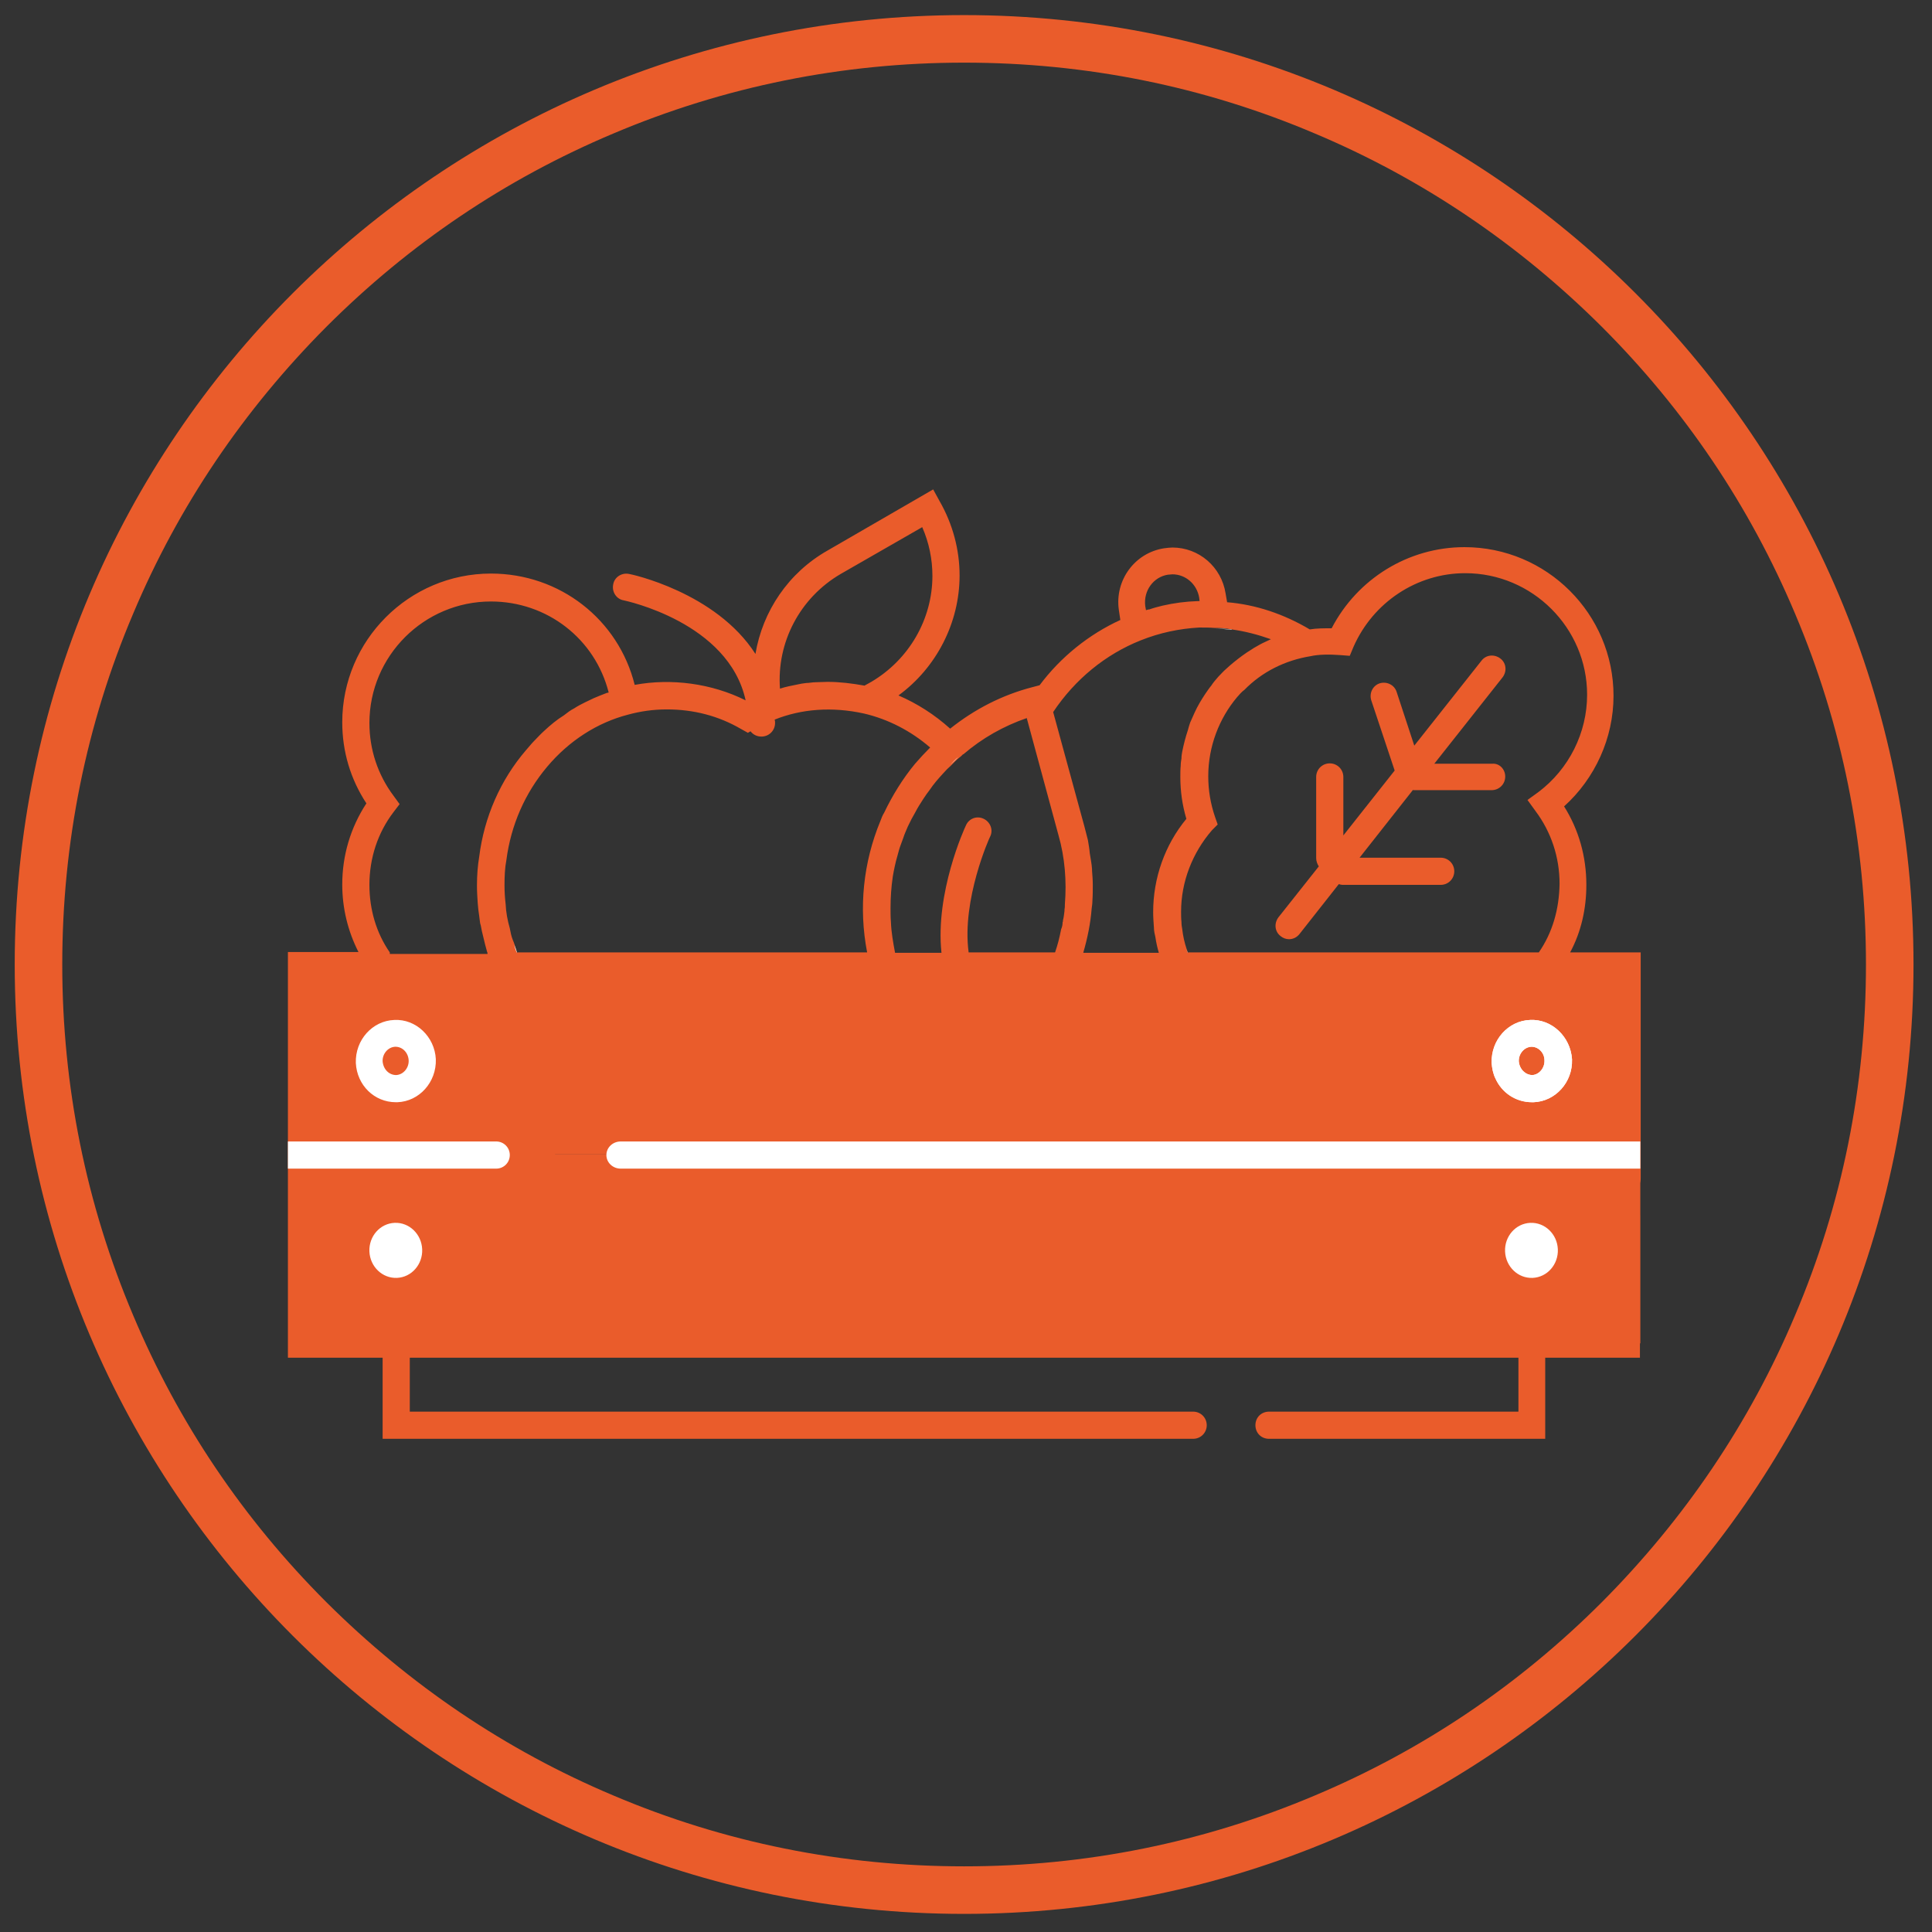 <?xml version="1.0" encoding="utf-8"?>
<!-- Generator: Adobe Illustrator 23.0.0, SVG Export Plug-In . SVG Version: 6.00 Build 0)  -->
<svg version="1.1" id="Layer_1" xmlns="http://www.w3.org/2000/svg" xmlns:xlink="http://www.w3.org/1999/xlink" x="0px" y="0px"
	 viewBox="0 0 512 512" style="enable-background:new 0 0 512 512;" xml:space="preserve">
<rect x="0" y="0" width="512" height="512" fill="#333333" stroke="none"/>
<style type="text/css">
	.st0{fill:#EA5C2B;}
	.st1{fill:#FFFFFF;}
</style>
<g>
	<path class="st0" d="M255.5,16.6c32.3,0,63.6,6.3,93,18.8c28.5,12,54,29.3,76,51.2c22,22,39.2,47.5,51.2,76
		c12.5,29.5,18.8,60.8,18.8,93s-6.3,63.6-18.8,93c-12,28.5-29.3,54-51.2,76c-22,22-47.5,39.2-76,51.2c-29.5,12.5-60.8,18.8-93,18.8
		s-63.6-6.3-93-18.8c-28.5-12-54-29.3-76-51.2c-22-22-39.2-47.5-51.2-76c-12.5-29.5-18.8-60.8-18.8-93s6.3-63.6,18.8-93
		c12-28.5,29.3-54,51.2-76c22-22,47.5-39.2,76-51.2C192,22.9,223.3,16.6,255.5,16.6 M255.5,4C116.6,4,3.9,116.6,3.9,255.6
		s112.7,251.6,251.6,251.6s251.6-112.7,251.6-251.6S394.5,4,255.5,4L255.5,4z"/>
</g>
<g>
	<rect x="79.7" y="305.8" class="st0" width="355" height="50.2"/>
	<rect x="79.7" y="255.6" class="st0" width="351.2" height="50.2"/>
	<path class="st1" d="M405.5,270.3c-5.8,0.2-10.4,5.3-10.2,11.4c0.1,1.4,0.4,2.9,1,4.1c1.7,3.8,5.4,6.3,9.7,6.3h0.4
		c5.8-0.2,10.4-5.3,10.2-11.3v-0.1C416.2,274.7,411.2,270,405.5,270.3z M406.1,284.9c-1.8,0-3.4-1.5-3.6-3.6c-0.1-2,1.4-3.8,3.3-3.9
		c0.1,0,0.1,0,0.1,0c1.8,0,3.4,1.6,3.4,3.6C409.4,283,407.9,284.8,406.1,284.9z M104.5,270.3c-5.8,0.2-10.4,5.3-10.2,11.4
		c0.3,5.9,4.9,10.4,10.6,10.4h0.4c5.8-0.2,10.4-5.3,10.2-11.4C115.2,274.7,110.2,270,104.5,270.3z M105,284.9
		c-1.9,0-3.4-1.5-3.6-3.6c-0.1-2,1.4-3.8,3.3-3.9h0.1c1.9,0,3.4,1.6,3.5,3.6C108.4,283,106.9,284.8,105,284.9z"/>
	<g>
		<path class="st1" d="M405.5,270.3c-5.8,0.2-10.4,5.3-10.2,11.4c0.1,1.4,0.4,2.9,1,4.1c1.7,3.8,5.4,6.3,9.7,6.3h0.4
			c5.8-0.2,10.4-5.3,10.2-11.3v-0.1C416.2,274.7,411.2,270,405.5,270.3z M406.1,284.9c-1.8,0-3.4-1.5-3.6-3.6
			c-0.1-2,1.4-3.8,3.3-3.9c0.1,0,0.1,0,0.1,0c1.8,0,3.4,1.6,3.4,3.6C409.4,283,407.9,284.8,406.1,284.9z"/>
	</g>
	<path class="st0" d="M431.2,315.9c2,0,3.6-1.6,3.6-3.6v-59.9h-18.7c2.9-5.4,4.3-11.5,4.3-17.9c0-7.5-2-14.6-5.9-20.8
		c8.2-7.4,13.1-18.1,13.1-29.3c0-21.7-17.7-39.4-39.5-39.4c-14.9,0-28.4,8.4-35.2,21.5c-2,0-4,0-5.8,0.3c-6.9-4.1-14.4-6.6-21.9-7.2
		l-0.4-2.3c-1.1-7.1-7.1-12.2-14.1-12.2c-0.6,0-1.4,0.1-2.2,0.2c-7.8,1.2-13.1,8.5-12,16.3l0.4,2.7c-8.3,3.8-15.8,9.8-21.4,17.3h0
		l-1.9,0.5c-8.1,2.1-15.4,5.9-21.8,11c-4.1-3.7-8.8-6.7-13.7-8.8c10-7.3,16.2-19.2,16.2-31.8c0-6.8-1.8-13.6-5.3-19.7l-1.7-3.1
		l-28,16.2c-10.4,5.9-17.2,16.1-19.1,27.4c-10.5-16.4-33.2-21.2-33.5-21.2c-2-0.4-3.9,0.9-4.2,2.8c-0.4,2,0.9,3.9,2.8,4.2
		c0.4,0.1,27.8,5.8,32.3,26.5c-9-4.5-19.7-5.9-29.4-4.1c-4.3-17.3-19.8-29.5-38.1-29.5c-21.7,0-39.4,17.7-39.4,39.4
		c0,7.8,2.2,15.1,6.4,21.5c-4.2,6.4-6.4,13.8-6.4,21.5c0,6.3,1.5,12.4,4.3,17.9H76.3v107.5h25.1v21.5h214.8c2,0,3.6-1.6,3.6-3.6
		c0-2-1.6-3.6-3.6-3.6H108.6v-14.3h293.8v14.3h-66.1c-2,0-3.6,1.5-3.6,3.6c0,2,1.5,3.6,3.6,3.6h73.2v-21.5h25.1v-37.7
		c0-2-1.6-3.6-3.6-3.6c-2,0-3.6,1.5-3.6,3.6v30.5H83.5v-43h60c2,0,3.6-1.6,3.6-3.6c0-2-1.5-3.6-3.6-3.6h-60v-43h13.6
		c0.8,0,1.5-0.2,2-0.6l0.5,0.6h327.9v52.8C427.6,314.3,429.1,315.9,431.2,315.9z M309.5,152.3c0.4,0,0.9-0.1,1.2-0.1
		c3.5,0,6.5,2.6,7.1,6.2l0.1,0.9h-0.5c-3.2,0.1-6.2,0.5-9.3,1.2c-1.2,0.3-2.4,0.6-3.5,1c-0.3,0-0.5,0.1-0.9,0.2l-0.2-1.1
		C303,156.5,305.7,152.9,309.5,152.3z M222.8,152.1l21.6-12.4c1.8,4.1,2.7,8.5,2.7,12.9c0,11.5-6.2,22.2-16.2,28.1l-1.8,1
		c-3.3-0.6-6.6-1-9.8-1c-1,0-2.1,0.1-3.2,0.1c-0.8,0-1.6,0.2-2.4,0.2c-0.8,0.1-1.6,0.2-2.4,0.4c-1.5,0.3-3.1,0.6-4.6,1.1
		C205.8,170.2,212,158.4,222.8,152.1z M103.3,252.4c-3.6-5.2-5.4-11.4-5.4-17.9c0-7.1,2.2-13.8,6.4-19.3l1.6-2.1l-1.6-2.2
		c-4.2-5.6-6.4-12.3-6.4-19.3c0-17.8,14.5-32.2,32.2-32.2c14.9,0,27.6,9.9,31.2,24.1c-0.1,0.1-0.2,0.1-0.4,0.1
		c-1.1,0.4-2.3,0.9-3.5,1.4c-0.8,0.4-1.5,0.7-2.3,1.1c-1,0.5-2,1-2.9,1.6c-1,0.5-1.9,1.2-2.8,1.9c-1.8,1.1-3.6,2.6-5.2,4.1
		c-0.9,0.8-1.6,1.6-2.5,2.5c-0.8,0.8-1.5,1.7-2.3,2.6c-6.8,7.9-11.1,17.8-12.4,28.2c-0.4,2.4-0.6,4.9-0.6,7.7c0,1.6,0.1,3.1,0.2,4.6
		c0.1,1.2,0.2,2.3,0.4,3.5c0,0.3,0.1,0.5,0.1,0.8c0.1,0.6,0.1,1.1,0.3,1.6c0.2,1.1,0.4,2.1,0.7,3.2c0.3,1.3,0.6,2.5,1,3.9
		c0.1,0.1,0.1,0.4,0.1,0.5H103.3z M233.3,217.6c-4.5,10.9-5.8,22.9-3.5,34.8H137c-0.2-0.6-0.5-1.3-0.6-2c-0.2-0.5-0.3-0.9-0.5-1.3
		c-0.4-1-0.6-2-0.8-3.1c-0.6-2.1-1-4.2-1.1-6.4c-0.2-1.7-0.3-3.3-0.3-5c0-2.4,0.1-4.6,0.5-6.7c1.2-9.2,4.9-17.7,10.8-24.7
		c5.8-6.9,13.3-11.7,21.4-13.8c3.3-0.9,6.7-1.4,10.3-1.4c7.1,0,13.7,1.7,19.7,5.2l1.8,1l0.7-0.4c0.7,0.9,1.7,1.4,2.9,1.4
		c2,0,3.6-1.6,3.6-3.6c0-0.3,0-0.6-0.1-0.9c7-2.8,15.1-3.5,23.7-1.6c6.4,1.5,12.4,4.6,17.5,9c-1.4,1.4-2.7,2.8-4,4.3
		c-3.3,4-6,8.4-8.2,13C233.9,216,233.6,216.8,233.3,217.6z M282.2,239.7c0,0.5,0,0.9-0.1,1.4v0.3c-0.1,0.9-0.2,1.7-0.4,2.5
		c0,0.1,0,0.4-0.1,0.5c0,0.6-0.1,1.2-0.4,1.9c-0.4,2.1-0.9,4.1-1.6,6.1h-22.9c-1.9-14,5.6-30.6,5.7-30.7c0.9-1.8,0-3.9-1.7-4.7
		c-1.8-0.9-3.9-0.1-4.7,1.7c-0.4,0.8-8.2,17.9-6.5,33.8h-12.3c-0.5-2.7-1-5.4-1.1-8.2c-0.1-1.2-0.1-2.5-0.1-3.6
		c0-2.9,0.2-5.7,0.6-8.4c0.3-1.8,0.7-3.7,1.2-5.4c0.3-1,0.5-2,0.9-3c0.2-0.6,0.5-1.3,0.7-1.9c0.3-1,0.8-2,1.2-3
		c0.6-1.3,1.3-2.6,2-3.8c0.6-1.2,1.4-2.4,2.1-3.5c0.5-0.8,1.1-1.6,1.7-2.4c1-1.5,2.3-3,3.6-4.4c0.6-0.7,1.3-1.4,2-2
		c0.7-0.7,1.4-1.5,2.2-2.1c0.1-0.1,0.4-0.3,0.5-0.4l0.5-0.5c0,0,0,0,0.1,0c5-4.3,10.7-7.5,16.8-9.6l8.4,31
		C282.2,227.2,282.7,233.5,282.2,239.7z M287.1,252.4c1.1-3.8,1.9-7.7,2.2-11.6c0.1-0.7,0.2-1.4,0.2-2.1c0.1-1.4,0.1-2.8,0.1-4.2
		c0-1.3-0.1-2.5-0.2-3.8v-0.4c-0.1-1.5-0.4-2.8-0.6-4.2c-0.1-1.2-0.3-2.3-0.5-3.5c-0.3-1.1-0.6-2.3-0.9-3.5l-8.3-30.4
		c5.8-8.7,13.9-15.3,23.2-19c5-2,10.2-3.1,15.5-3.4c1.4,0,2.7,0,4,0.1h0.2c1.5,0,3,0.1,4.4,0.4c3.6,0.5,7,1.4,10.4,2.6
		c-1,0.5-2,0.9-2.9,1.4c-0.8,0.5-1.5,0.8-2.2,1.3c-0.8,0.5-1.6,1-2.4,1.6c-1.5,1.1-3,2.3-4.4,3.6c-0.7,0.6-1.3,1.3-2,2
		c-0.7,0.8-1.4,1.6-1.9,2.4c-0.6,0.7-1.1,1.5-1.6,2.2c-0.5,0.8-1,1.5-1.5,2.4c-1,1.7-1.7,3.4-2.5,5.2c-0.2,0.6-0.4,1.2-0.6,2
		c-0.6,1.8-1.1,3.7-1.5,5.7c-0.1,0.6-0.2,1.1-0.2,1.8c-0.1,0.6-0.2,1.2-0.2,1.9c-0.1,1-0.1,2-0.1,3c0,3.7,0.5,7.4,1.6,11.1
		c-5.7,6.9-8.8,15.7-8.8,24.7c0,1.4,0.1,2.7,0.2,4.1c0,0.9,0.2,1.7,0.4,2.6c0.2,1.4,0.5,2.7,0.9,4.1H287.1z M407.8,252.4h-93.1
		c0-0.3-0.1-0.5-0.2-0.8c-0.6-1.8-1-3.6-1.2-5.4c-0.1-0.5-0.2-1.2-0.2-1.9c-0.1-0.9-0.1-1.8-0.1-2.7c0-7.9,3-15.6,8.2-21.6l1.5-1.5
		l-0.7-2c-1.2-3.5-1.8-7.1-1.8-10.8c0-7.9,2.9-15.3,7.6-20.9c0.6-0.7,1.3-1.5,2-2c4.6-4.7,10.7-7.8,17.5-8.9h0
		c2.2-0.5,5.1-0.5,7.8-0.3l2.6,0.2l1-2.4c5.2-11.8,16.8-19.5,29.6-19.5c17.8,0,32.3,14.5,32.3,32.2c0,10.1-4.8,19.7-12.9,25.8
		l-2.9,2.1l2.1,2.9c4.2,5.6,6.4,12.3,6.4,19.3C413.2,241,411.4,247.2,407.8,252.4z"/>
	<g>
		
			<ellipse transform="matrix(0.999 -4.187939e-02 4.187939e-02 0.999 -13.785 4.684)" class="st1" cx="104.9" cy="331.4" rx="7" ry="7.3"/>
	</g>
	<g>
		
			<ellipse transform="matrix(0.999 -4.187939e-02 4.187939e-02 0.999 -13.521 17.291)" class="st1" cx="405.9" cy="331.4" rx="7" ry="7.3"/>
	</g>
	<g>
		<path class="st1" d="M374.5,209.2l-0.1,0.1h-0.6C374,209.4,374.3,209.4,374.5,209.2z"/>
	</g>
	<g>
		<path class="st1" d="M374.5,209.2l-0.1,0.1h-0.6C374,209.4,374.3,209.4,374.5,209.2z"/>
	</g>
	<g>
		<path class="st0" d="M398.9,205.8c0,2-1.6,3.6-3.6,3.6h-20.9l0.1-0.1c-0.2,0.1-0.5,0.1-0.7,0.1h0.6l-14.1,17.9h21.5
			c2,0,3.6,1.6,3.6,3.6c0,2-1.6,3.6-3.6,3.6h-25.9c-0.4,0-0.8-0.1-1.1-0.2l-10.4,13.2c-0.7,0.9-1.7,1.4-2.8,1.4
			c-0.8,0-1.6-0.3-2.2-0.8c-1.6-1.2-1.8-3.4-0.6-5l10.7-13.5c-0.4-0.6-0.7-1.4-0.7-2.2v-21.5c0-2,1.6-3.6,3.6-3.6s3.6,1.6,3.6,3.6
			v15.5l13.6-17.2l-6.2-18.6c-0.6-1.9,0.4-3.9,2.2-4.5c1.9-0.6,3.9,0.4,4.5,2.2l4.7,14.3l17.8-22.5c1.2-1.6,3.4-1.8,5-0.6
			c1.6,1.2,1.8,3.4,0.6,5l-18.1,22.9h15.3C397.3,202.2,398.9,203.8,398.9,205.8z"/>
	</g>
	<g>
		<path class="st1" d="M254,200.6c-0.8,0.6-1.5,1.4-2.2,2.1C252.6,202,253.3,201.3,254,200.6l0.6-0.4
			C254.4,200.3,254.2,200.5,254,200.6z"/>
	</g>
	<g>
		<path class="st1" d="M136.3,250.4c0.1,0.7,0.4,1.4,0.6,2h0.1C136.8,251.7,136.6,251.1,136.3,250.4z"/>
	</g>
	<g>
		<path class="st1" d="M314.5,251.6c0.1,0.3,0.1,0.5,0.2,0.8h0.1C314.6,252.1,314.5,251.8,314.5,251.6z"/>
	</g>
	<g>
		<path class="st1" d="M322,166.5l4.4,0.4v-0.1C324.9,166.7,323.4,166.6,322,166.5z"/>
	</g>
	<g>
		<path class="st1" d="M434.7,302.5v7.2H164.5c-2.1,0-3.8-1.6-3.8-3.6c0-2,1.7-3.6,3.8-3.6H434.7z"/>
	</g>
	<g>
		<path class="st1" d="M135.1,306.1c0,2-1.6,3.6-3.6,3.6H76.3v-7.2h55.2C133.5,302.5,135.1,304.1,135.1,306.1z"/>
	</g>
</g>
</svg>
